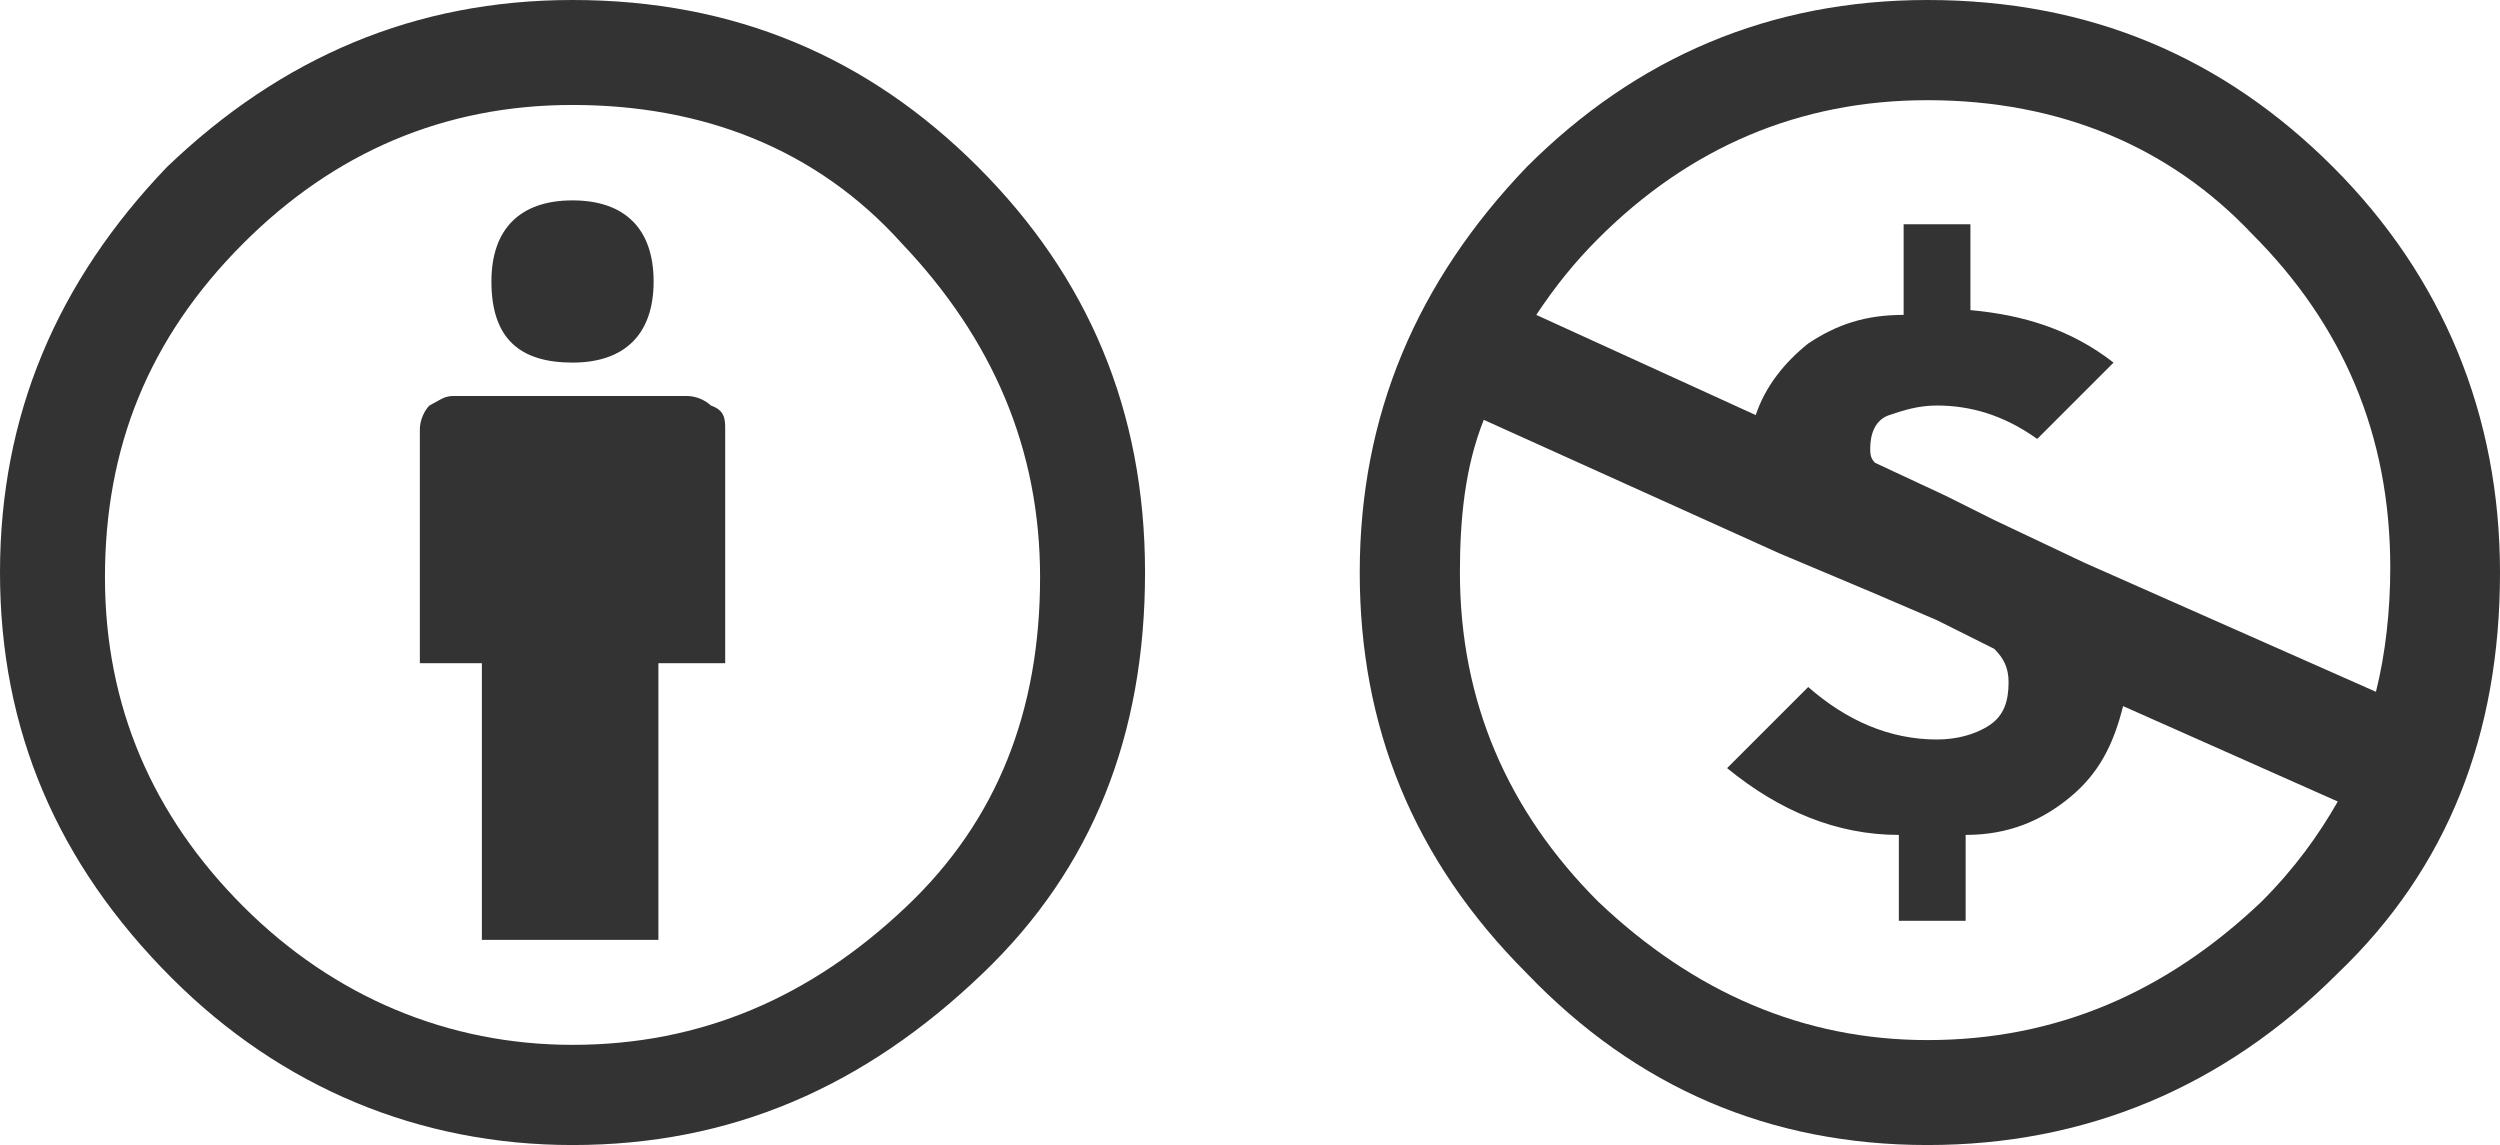 <?xml version="1.0" encoding="utf-8"?>
<!-- Generator: Adobe Illustrator 25.0.1, SVG Export Plug-In . SVG Version: 6.00 Build 0)  -->
<svg version="1.1" id="Layer_1" xmlns="http://www.w3.org/2000/svg" xmlns:xlink="http://www.w3.org/1999/xlink" x="0px" y="0px"
	 viewBox="0 0 52.4 24" style="enable-background:new 0 0 52.4 24;" xml:space="preserve">
<style type="text/css">
	.st0{fill:#333333;}
</style>
<g>
	<path class="st0" d="M12,7.6c1.1,0,1.7-0.6,1.7-1.7c0-1.1-0.6-1.7-1.7-1.7s-1.7,0.6-1.7,1.7C10.3,7.1,10.9,7.6,12,7.6z"/>
	<path class="st0" d="M14.9,8.5c-0.1-0.1-0.3-0.2-0.5-0.2H9.5C9.3,8.3,9.2,8.4,9,8.5C8.9,8.6,8.8,8.8,8.8,9v4.9h1.3v5.8h3.7v-5.8
		h1.4V9C15.2,8.8,15.2,8.6,14.9,8.5z"/>
	<path class="st0" d="M12,0C8.7,0,5.9,1.2,3.5,3.5C1.2,5.9,0,8.7,0,12s1.2,6.1,3.6,8.5C5.9,22.8,8.8,24,12,24c3.3,0,6.1-1.2,8.6-3.6
		c2.3-2.2,3.4-5,3.4-8.4s-1.2-6.2-3.5-8.5S15.4,0,12,0z M19,19c-2,1.9-4.3,2.9-7,2.9c-2.6,0-5-1-6.9-2.9c-1.9-1.9-2.9-4.2-2.9-6.9
		c0-2.7,0.9-5,2.9-7C7,3.2,9.3,2.2,12,2.2s5.1,0.9,6.9,2.9c1.9,2,2.9,4.3,2.9,7C21.8,14.9,20.9,17.2,19,19z"/>
	<path class="st0" d="M48.9,3.5C46.6,1.2,43.8,0,40.4,0c-3.3,0-6.1,1.2-8.4,3.5c-2.3,2.4-3.5,5.2-3.5,8.5c0,3.2,1.1,6,3.5,8.4
		c2.3,2.4,5.1,3.6,8.4,3.6c3.3,0,6.2-1.2,8.6-3.6c2.3-2.2,3.4-5,3.4-8.4C52.4,8.7,51.2,5.8,48.9,3.5z M47.4,18.9
		c-2,1.9-4.3,2.9-7,2.9c-2.6,0-4.9-1-6.9-2.9c-1.9-1.9-2.9-4.2-2.9-6.9c0-1.1,0.1-2.2,0.5-3.2l6.2,2.8l1.9,0.8l1.4,0.6l1.2,0.6
		c0.2,0.2,0.3,0.4,0.3,0.7c0,0.4-0.1,0.7-0.4,0.9s-0.7,0.3-1.1,0.3c-1,0-1.9-0.4-2.7-1.1l-1.7,1.7c1.1,0.9,2.3,1.4,3.6,1.4v1.8h1.4
		v-1.8c0.9,0,1.6-0.3,2.2-0.8c0.6-0.5,0.9-1.1,1.1-1.9l4.5,2C48.6,17.5,48.1,18.2,47.4,18.9z M43.7,11.8l-1.9-0.9l-1-0.5l-1.5-0.7
		c-0.1-0.1-0.1-0.2-0.1-0.3c0-0.3,0.1-0.6,0.4-0.7c0.3-0.1,0.6-0.2,1-0.2c0.7,0,1.4,0.2,2.1,0.7l1.6-1.6c-0.9-0.7-1.9-1-3-1.1V4.7
		h-1.4v1.9c-0.8,0-1.4,0.2-2,0.6c-0.5,0.4-0.9,0.9-1.1,1.5l-4.6-2.1C32.6,6,33,5.5,33.5,5c1.9-1.9,4.2-2.9,6.9-2.9
		c2.8,0,5.1,1,6.8,2.8c1.9,1.9,2.9,4.2,2.9,7c0,0.9-0.1,1.8-0.3,2.6L43.7,11.8z"/>
</g>
</svg>
